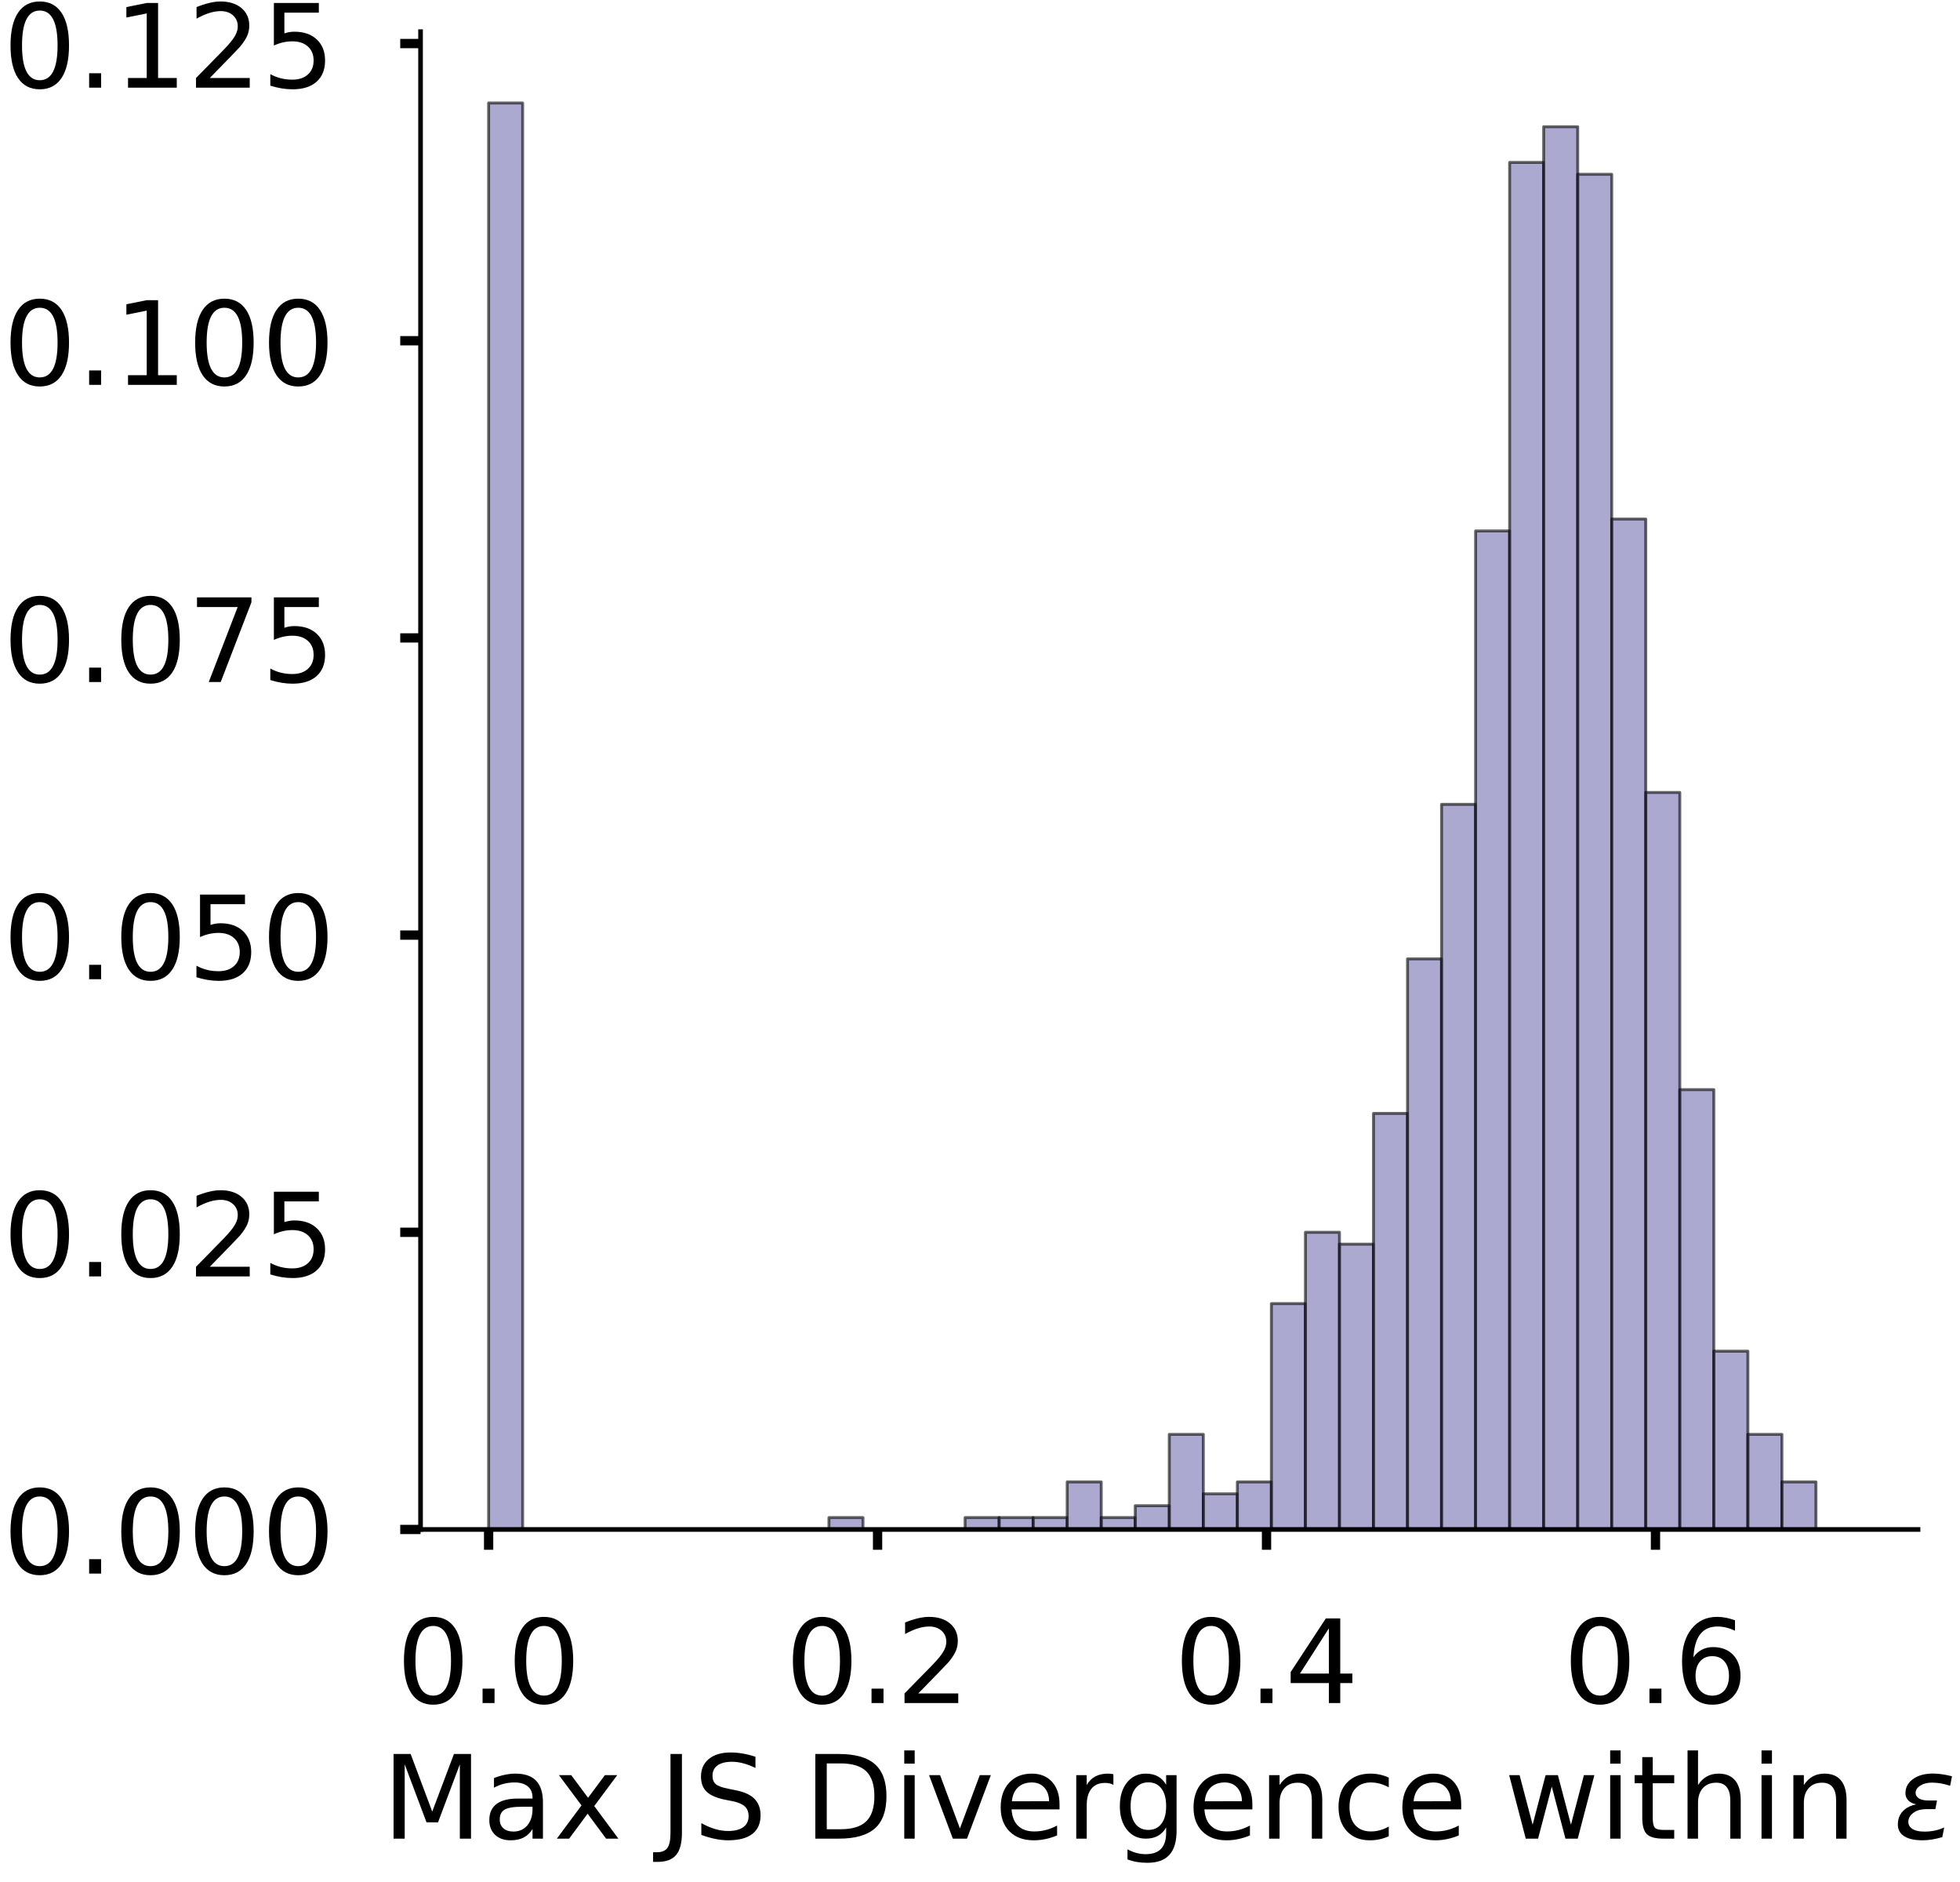 <?xml version="1.0" encoding="utf-8" standalone="no"?>
<!DOCTYPE svg PUBLIC "-//W3C//DTD SVG 1.1//EN"
  "http://www.w3.org/Graphics/SVG/1.1/DTD/svg11.dtd">
<!-- Created with matplotlib (https://matplotlib.org/) -->
<svg height="324.136pt" version="1.1" viewBox="0 0 337.662 324.136" width="337.662pt" xmlns="http://www.w3.org/2000/svg" xmlns:xlink="http://www.w3.org/1999/xlink">
 <defs>
  <style type="text/css">
*{stroke-linecap:butt;stroke-linejoin:round;}
  </style>
 </defs>
 <g id="figure_1">
  <g id="patch_1">
   <path d="M 0 324.136 
L 337.662 324.136 
L 337.662 0 
L 0 0 
z
" style="fill:#ffffff;"/>
  </g>
  <g id="axes_1">
   <g id="patch_2">
    <path d="M 72.45 263.436 
L 330.433 263.436 
L 330.433 5.453 
L 72.45 5.453 
z
" style="fill:#ffffff;"/>
   </g>
   <g id="patch_3">
    <path clip-path="url(#p977bf947d2)" d="M 84.177 263.436 
L 90.04 263.436 
L 90.04 17.737 
L 84.177 17.737 
z
" style="fill:#7570b3;opacity:0.6;stroke:#000000;stroke-linejoin:miter;stroke-width:0.5;"/>
   </g>
   <g id="patch_4">
    <path clip-path="url(#p977bf947d2)" d="M 90.04 263.436 
L 95.903 263.436 
L 95.903 263.436 
L 90.04 263.436 
z
" style="fill:#7570b3;opacity:0.6;stroke:#000000;stroke-linejoin:miter;stroke-width:0.5;"/>
   </g>
   <g id="patch_5">
    <path clip-path="url(#p977bf947d2)" d="M 95.903 263.436 
L 101.766 263.436 
L 101.766 263.436 
L 95.903 263.436 
z
" style="fill:#7570b3;opacity:0.6;stroke:#000000;stroke-linejoin:miter;stroke-width:0.5;"/>
   </g>
   <g id="patch_6">
    <path clip-path="url(#p977bf947d2)" d="M 101.766 263.436 
L 107.63 263.436 
L 107.63 263.436 
L 101.766 263.436 
z
" style="fill:#7570b3;opacity:0.6;stroke:#000000;stroke-linejoin:miter;stroke-width:0.5;"/>
   </g>
   <g id="patch_7">
    <path clip-path="url(#p977bf947d2)" d="M 107.63 263.436 
L 113.493 263.436 
L 113.493 263.436 
L 107.63 263.436 
z
" style="fill:#7570b3;opacity:0.6;stroke:#000000;stroke-linejoin:miter;stroke-width:0.5;"/>
   </g>
   <g id="patch_8">
    <path clip-path="url(#p977bf947d2)" d="M 113.493 263.436 
L 119.356 263.436 
L 119.356 263.436 
L 113.493 263.436 
z
" style="fill:#7570b3;opacity:0.6;stroke:#000000;stroke-linejoin:miter;stroke-width:0.5;"/>
   </g>
   <g id="patch_9">
    <path clip-path="url(#p977bf947d2)" d="M 119.356 263.436 
L 125.219 263.436 
L 125.219 263.436 
L 119.356 263.436 
z
" style="fill:#7570b3;opacity:0.6;stroke:#000000;stroke-linejoin:miter;stroke-width:0.5;"/>
   </g>
   <g id="patch_10">
    <path clip-path="url(#p977bf947d2)" d="M 125.219 263.436 
L 131.083 263.436 
L 131.083 263.436 
L 125.219 263.436 
z
" style="fill:#7570b3;opacity:0.6;stroke:#000000;stroke-linejoin:miter;stroke-width:0.5;"/>
   </g>
   <g id="patch_11">
    <path clip-path="url(#p977bf947d2)" d="M 131.083 263.436 
L 136.946 263.436 
L 136.946 263.436 
L 131.083 263.436 
z
" style="fill:#7570b3;opacity:0.6;stroke:#000000;stroke-linejoin:miter;stroke-width:0.5;"/>
   </g>
   <g id="patch_12">
    <path clip-path="url(#p977bf947d2)" d="M 136.946 263.436 
L 142.809 263.436 
L 142.809 263.436 
L 136.946 263.436 
z
" style="fill:#7570b3;opacity:0.6;stroke:#000000;stroke-linejoin:miter;stroke-width:0.5;"/>
   </g>
   <g id="patch_13">
    <path clip-path="url(#p977bf947d2)" d="M 142.809 263.436 
L 148.672 263.436 
L 148.672 261.388 
L 142.809 261.388 
z
" style="fill:#7570b3;opacity:0.6;stroke:#000000;stroke-linejoin:miter;stroke-width:0.5;"/>
   </g>
   <g id="patch_14">
    <path clip-path="url(#p977bf947d2)" d="M 148.672 263.436 
L 154.536 263.436 
L 154.536 263.436 
L 148.672 263.436 
z
" style="fill:#7570b3;opacity:0.6;stroke:#000000;stroke-linejoin:miter;stroke-width:0.5;"/>
   </g>
   <g id="patch_15">
    <path clip-path="url(#p977bf947d2)" d="M 154.536 263.436 
L 160.399 263.436 
L 160.399 263.436 
L 154.536 263.436 
z
" style="fill:#7570b3;opacity:0.6;stroke:#000000;stroke-linejoin:miter;stroke-width:0.5;"/>
   </g>
   <g id="patch_16">
    <path clip-path="url(#p977bf947d2)" d="M 160.399 263.436 
L 166.262 263.436 
L 166.262 263.436 
L 160.399 263.436 
z
" style="fill:#7570b3;opacity:0.6;stroke:#000000;stroke-linejoin:miter;stroke-width:0.5;"/>
   </g>
   <g id="patch_17">
    <path clip-path="url(#p977bf947d2)" d="M 166.262 263.436 
L 172.125 263.436 
L 172.125 261.388 
L 166.262 261.388 
z
" style="fill:#7570b3;opacity:0.6;stroke:#000000;stroke-linejoin:miter;stroke-width:0.5;"/>
   </g>
   <g id="patch_18">
    <path clip-path="url(#p977bf947d2)" d="M 172.125 263.436 
L 177.989 263.436 
L 177.989 261.388 
L 172.125 261.388 
z
" style="fill:#7570b3;opacity:0.6;stroke:#000000;stroke-linejoin:miter;stroke-width:0.5;"/>
   </g>
   <g id="patch_19">
    <path clip-path="url(#p977bf947d2)" d="M 177.989 263.436 
L 183.852 263.436 
L 183.852 261.388 
L 177.989 261.388 
z
" style="fill:#7570b3;opacity:0.6;stroke:#000000;stroke-linejoin:miter;stroke-width:0.5;"/>
   </g>
   <g id="patch_20">
    <path clip-path="url(#p977bf947d2)" d="M 183.852 263.436 
L 189.715 263.436 
L 189.715 255.246 
L 183.852 255.246 
z
" style="fill:#7570b3;opacity:0.6;stroke:#000000;stroke-linejoin:miter;stroke-width:0.5;"/>
   </g>
   <g id="patch_21">
    <path clip-path="url(#p977bf947d2)" d="M 189.715 263.436 
L 195.578 263.436 
L 195.578 261.388 
L 189.715 261.388 
z
" style="fill:#7570b3;opacity:0.6;stroke:#000000;stroke-linejoin:miter;stroke-width:0.5;"/>
   </g>
   <g id="patch_22">
    <path clip-path="url(#p977bf947d2)" d="M 195.578 263.436 
L 201.442 263.436 
L 201.442 259.341 
L 195.578 259.341 
z
" style="fill:#7570b3;opacity:0.6;stroke:#000000;stroke-linejoin:miter;stroke-width:0.5;"/>
   </g>
   <g id="patch_23">
    <path clip-path="url(#p977bf947d2)" d="M 201.442 263.436 
L 207.305 263.436 
L 207.305 247.056 
L 201.442 247.056 
z
" style="fill:#7570b3;opacity:0.6;stroke:#000000;stroke-linejoin:miter;stroke-width:0.5;"/>
   </g>
   <g id="patch_24">
    <path clip-path="url(#p977bf947d2)" d="M 207.305 263.436 
L 213.168 263.436 
L 213.168 257.293 
L 207.305 257.293 
z
" style="fill:#7570b3;opacity:0.6;stroke:#000000;stroke-linejoin:miter;stroke-width:0.5;"/>
   </g>
   <g id="patch_25">
    <path clip-path="url(#p977bf947d2)" d="M 213.168 263.436 
L 219.031 263.436 
L 219.031 255.246 
L 213.168 255.246 
z
" style="fill:#7570b3;opacity:0.6;stroke:#000000;stroke-linejoin:miter;stroke-width:0.5;"/>
   </g>
   <g id="patch_26">
    <path clip-path="url(#p977bf947d2)" d="M 219.031 263.436 
L 224.895 263.436 
L 224.895 224.534 
L 219.031 224.534 
z
" style="fill:#7570b3;opacity:0.6;stroke:#000000;stroke-linejoin:miter;stroke-width:0.5;"/>
   </g>
   <g id="patch_27">
    <path clip-path="url(#p977bf947d2)" d="M 224.895 263.436 
L 230.758 263.436 
L 230.758 212.249 
L 224.895 212.249 
z
" style="fill:#7570b3;opacity:0.6;stroke:#000000;stroke-linejoin:miter;stroke-width:0.5;"/>
   </g>
   <g id="patch_28">
    <path clip-path="url(#p977bf947d2)" d="M 230.758 263.436 
L 236.621 263.436 
L 236.621 214.296 
L 230.758 214.296 
z
" style="fill:#7570b3;opacity:0.6;stroke:#000000;stroke-linejoin:miter;stroke-width:0.5;"/>
   </g>
   <g id="patch_29">
    <path clip-path="url(#p977bf947d2)" d="M 236.621 263.436 
L 242.484 263.436 
L 242.484 191.774 
L 236.621 191.774 
z
" style="fill:#7570b3;opacity:0.6;stroke:#000000;stroke-linejoin:miter;stroke-width:0.5;"/>
   </g>
   <g id="patch_30">
    <path clip-path="url(#p977bf947d2)" d="M 242.484 263.436 
L 248.348 263.436 
L 248.348 165.156 
L 242.484 165.156 
z
" style="fill:#7570b3;opacity:0.6;stroke:#000000;stroke-linejoin:miter;stroke-width:0.5;"/>
   </g>
   <g id="patch_31">
    <path clip-path="url(#p977bf947d2)" d="M 248.348 263.436 
L 254.211 263.436 
L 254.211 138.539 
L 248.348 138.539 
z
" style="fill:#7570b3;opacity:0.6;stroke:#000000;stroke-linejoin:miter;stroke-width:0.5;"/>
   </g>
   <g id="patch_32">
    <path clip-path="url(#p977bf947d2)" d="M 254.211 263.436 
L 260.074 263.436 
L 260.074 91.447 
L 254.211 91.447 
z
" style="fill:#7570b3;opacity:0.6;stroke:#000000;stroke-linejoin:miter;stroke-width:0.5;"/>
   </g>
   <g id="patch_33">
    <path clip-path="url(#p977bf947d2)" d="M 260.074 263.436 
L 265.938 263.436 
L 265.938 27.975 
L 260.074 27.975 
z
" style="fill:#7570b3;opacity:0.6;stroke:#000000;stroke-linejoin:miter;stroke-width:0.5;"/>
   </g>
   <g id="patch_34">
    <path clip-path="url(#p977bf947d2)" d="M 265.938 263.436 
L 271.801 263.436 
L 271.801 21.832 
L 265.938 21.832 
z
" style="fill:#7570b3;opacity:0.6;stroke:#000000;stroke-linejoin:miter;stroke-width:0.5;"/>
   </g>
   <g id="patch_35">
    <path clip-path="url(#p977bf947d2)" d="M 271.801 263.436 
L 277.664 263.436 
L 277.664 30.022 
L 271.801 30.022 
z
" style="fill:#7570b3;opacity:0.6;stroke:#000000;stroke-linejoin:miter;stroke-width:0.5;"/>
   </g>
   <g id="patch_36">
    <path clip-path="url(#p977bf947d2)" d="M 277.664 263.436 
L 283.527 263.436 
L 283.527 89.399 
L 277.664 89.399 
z
" style="fill:#7570b3;opacity:0.6;stroke:#000000;stroke-linejoin:miter;stroke-width:0.5;"/>
   </g>
   <g id="patch_37">
    <path clip-path="url(#p977bf947d2)" d="M 283.527 263.436 
L 289.391 263.436 
L 289.391 136.492 
L 283.527 136.492 
z
" style="fill:#7570b3;opacity:0.6;stroke:#000000;stroke-linejoin:miter;stroke-width:0.5;"/>
   </g>
   <g id="patch_38">
    <path clip-path="url(#p977bf947d2)" d="M 289.391 263.436 
L 295.254 263.436 
L 295.254 187.679 
L 289.391 187.679 
z
" style="fill:#7570b3;opacity:0.6;stroke:#000000;stroke-linejoin:miter;stroke-width:0.5;"/>
   </g>
   <g id="patch_39">
    <path clip-path="url(#p977bf947d2)" d="M 295.254 263.436 
L 301.117 263.436 
L 301.117 232.724 
L 295.254 232.724 
z
" style="fill:#7570b3;opacity:0.6;stroke:#000000;stroke-linejoin:miter;stroke-width:0.5;"/>
   </g>
   <g id="patch_40">
    <path clip-path="url(#p977bf947d2)" d="M 301.117 263.436 
L 306.98 263.436 
L 306.98 247.056 
L 301.117 247.056 
z
" style="fill:#7570b3;opacity:0.6;stroke:#000000;stroke-linejoin:miter;stroke-width:0.5;"/>
   </g>
   <g id="patch_41">
    <path clip-path="url(#p977bf947d2)" d="M 306.98 263.436 
L 312.844 263.436 
L 312.844 255.246 
L 306.98 255.246 
z
" style="fill:#7570b3;opacity:0.6;stroke:#000000;stroke-linejoin:miter;stroke-width:0.5;"/>
   </g>
   <g id="patch_42">
    <path clip-path="url(#p977bf947d2)" d="M 312.844 263.436 
L 318.707 263.436 
L 318.707 263.436 
L 312.844 263.436 
z
" style="fill:#7570b3;opacity:0.6;stroke:#000000;stroke-linejoin:miter;stroke-width:0.5;"/>
   </g>
   <g id="matplotlib.axis_1">
    <g id="xtick_1">
     <g id="line2d_1">
      <defs>
       <path d="M 0 0 
L 0 3.5 
" id="me79fcd4d84" style="stroke:#000000;stroke-width:1.6;"/>
      </defs>
      <g>
       <use style="stroke:#000000;stroke-width:1.6;" x="84.177" xlink:href="#me79fcd4d84" y="263.436"/>
      </g>
     </g>
     <g id="text_1">
      <!-- 0.0 -->
      <defs>
       <path d="M 31.781 66.406 
Q 24.172 66.406 20.328 58.906 
Q 16.5 51.422 16.5 36.375 
Q 16.5 21.391 20.328 13.891 
Q 24.172 6.391 31.781 6.391 
Q 39.453 6.391 43.281 13.891 
Q 47.125 21.391 47.125 36.375 
Q 47.125 51.422 43.281 58.906 
Q 39.453 66.406 31.781 66.406 
z
M 31.781 74.219 
Q 44.047 74.219 50.516 64.516 
Q 56.984 54.828 56.984 36.375 
Q 56.984 17.969 50.516 8.266 
Q 44.047 -1.422 31.781 -1.422 
Q 19.531 -1.422 13.062 8.266 
Q 6.594 17.969 6.594 36.375 
Q 6.594 54.828 13.062 64.516 
Q 19.531 74.219 31.781 74.219 
z
" id="DejaVuSans-48"/>
       <path d="M 10.688 12.406 
L 21 12.406 
L 21 0 
L 10.688 0 
z
" id="DejaVuSans-46"/>
      </defs>
      <g transform="translate(68.273 293.333)scale(0.2 -0.2)">
       <use xlink:href="#DejaVuSans-48"/>
       <use x="63.623" xlink:href="#DejaVuSans-46"/>
       <use x="95.41" xlink:href="#DejaVuSans-48"/>
      </g>
     </g>
    </g>
    <g id="xtick_2">
     <g id="line2d_2">
      <g>
       <use style="stroke:#000000;stroke-width:1.6;" x="151.185" xlink:href="#me79fcd4d84" y="263.436"/>
      </g>
     </g>
     <g id="text_2">
      <!-- 0.2 -->
      <defs>
       <path d="M 19.188 8.297 
L 53.609 8.297 
L 53.609 0 
L 7.328 0 
L 7.328 8.297 
Q 12.938 14.109 22.625 23.891 
Q 32.328 33.688 34.812 36.531 
Q 39.547 41.844 41.422 45.531 
Q 43.312 49.219 43.312 52.781 
Q 43.312 58.594 39.234 62.25 
Q 35.156 65.922 28.609 65.922 
Q 23.969 65.922 18.812 64.312 
Q 13.672 62.703 7.812 59.422 
L 7.812 69.391 
Q 13.766 71.781 18.938 73 
Q 24.125 74.219 28.422 74.219 
Q 39.75 74.219 46.484 68.547 
Q 53.219 62.891 53.219 53.422 
Q 53.219 48.922 51.531 44.891 
Q 49.859 40.875 45.406 35.406 
Q 44.188 33.984 37.641 27.219 
Q 31.109 20.453 19.188 8.297 
z
" id="DejaVuSans-50"/>
      </defs>
      <g transform="translate(135.282 293.333)scale(0.2 -0.2)">
       <use xlink:href="#DejaVuSans-48"/>
       <use x="63.623" xlink:href="#DejaVuSans-46"/>
       <use x="95.41" xlink:href="#DejaVuSans-50"/>
      </g>
     </g>
    </g>
    <g id="xtick_3">
     <g id="line2d_3">
      <g>
       <use style="stroke:#000000;stroke-width:1.6;" x="218.194" xlink:href="#me79fcd4d84" y="263.436"/>
      </g>
     </g>
     <g id="text_3">
      <!-- 0.4 -->
      <defs>
       <path d="M 37.797 64.312 
L 12.891 25.391 
L 37.797 25.391 
z
M 35.203 72.906 
L 47.609 72.906 
L 47.609 25.391 
L 58.016 25.391 
L 58.016 17.188 
L 47.609 17.188 
L 47.609 0 
L 37.797 0 
L 37.797 17.188 
L 4.891 17.188 
L 4.891 26.703 
z
" id="DejaVuSans-52"/>
      </defs>
      <g transform="translate(202.291 293.333)scale(0.2 -0.2)">
       <use xlink:href="#DejaVuSans-48"/>
       <use x="63.623" xlink:href="#DejaVuSans-46"/>
       <use x="95.41" xlink:href="#DejaVuSans-52"/>
      </g>
     </g>
    </g>
    <g id="xtick_4">
     <g id="line2d_4">
      <g>
       <use style="stroke:#000000;stroke-width:1.6;" x="285.202" xlink:href="#me79fcd4d84" y="263.436"/>
      </g>
     </g>
     <g id="text_4">
      <!-- 0.6 -->
      <defs>
       <path d="M 33.016 40.375 
Q 26.375 40.375 22.484 35.828 
Q 18.609 31.297 18.609 23.391 
Q 18.609 15.531 22.484 10.953 
Q 26.375 6.391 33.016 6.391 
Q 39.656 6.391 43.531 10.953 
Q 47.406 15.531 47.406 23.391 
Q 47.406 31.297 43.531 35.828 
Q 39.656 40.375 33.016 40.375 
z
M 52.594 71.297 
L 52.594 62.312 
Q 48.875 64.062 45.094 64.984 
Q 41.312 65.922 37.594 65.922 
Q 27.828 65.922 22.672 59.328 
Q 17.531 52.734 16.797 39.406 
Q 19.672 43.656 24.016 45.922 
Q 28.375 48.188 33.594 48.188 
Q 44.578 48.188 50.953 41.516 
Q 57.328 34.859 57.328 23.391 
Q 57.328 12.156 50.688 5.359 
Q 44.047 -1.422 33.016 -1.422 
Q 20.359 -1.422 13.672 8.266 
Q 6.984 17.969 6.984 36.375 
Q 6.984 53.656 15.188 63.938 
Q 23.391 74.219 37.203 74.219 
Q 40.922 74.219 44.703 73.484 
Q 48.484 72.75 52.594 71.297 
z
" id="DejaVuSans-54"/>
      </defs>
      <g transform="translate(269.299 293.333)scale(0.2 -0.2)">
       <use xlink:href="#DejaVuSans-48"/>
       <use x="63.623" xlink:href="#DejaVuSans-46"/>
       <use x="95.41" xlink:href="#DejaVuSans-54"/>
      </g>
     </g>
    </g>
    <g id="text_5">
     <!-- Max JS Divergence within $\epsilon$ -->
     <defs>
      <path d="M 9.812 72.906 
L 24.516 72.906 
L 43.109 23.297 
L 61.812 72.906 
L 76.516 72.906 
L 76.516 0 
L 66.891 0 
L 66.891 64.016 
L 48.094 14.016 
L 38.188 14.016 
L 19.391 64.016 
L 19.391 0 
L 9.812 0 
z
" id="DejaVuSans-77"/>
      <path d="M 34.281 27.484 
Q 23.391 27.484 19.188 25 
Q 14.984 22.516 14.984 16.5 
Q 14.984 11.719 18.141 8.906 
Q 21.297 6.109 26.703 6.109 
Q 34.188 6.109 38.703 11.406 
Q 43.219 16.703 43.219 25.484 
L 43.219 27.484 
z
M 52.203 31.203 
L 52.203 0 
L 43.219 0 
L 43.219 8.297 
Q 40.141 3.328 35.547 0.953 
Q 30.953 -1.422 24.312 -1.422 
Q 15.922 -1.422 10.953 3.297 
Q 6 8.016 6 15.922 
Q 6 25.141 12.172 29.828 
Q 18.359 34.516 30.609 34.516 
L 43.219 34.516 
L 43.219 35.406 
Q 43.219 41.609 39.141 45 
Q 35.062 48.391 27.688 48.391 
Q 23 48.391 18.547 47.266 
Q 14.109 46.141 10.016 43.891 
L 10.016 52.203 
Q 14.938 54.109 19.578 55.047 
Q 24.219 56 28.609 56 
Q 40.484 56 46.344 49.844 
Q 52.203 43.703 52.203 31.203 
z
" id="DejaVuSans-97"/>
      <path d="M 54.891 54.688 
L 35.109 28.078 
L 55.906 0 
L 45.312 0 
L 29.391 21.484 
L 13.484 0 
L 2.875 0 
L 24.125 28.609 
L 4.688 54.688 
L 15.281 54.688 
L 29.781 35.203 
L 44.281 54.688 
z
" id="DejaVuSans-120"/>
      <path id="DejaVuSans-32"/>
      <path d="M 9.812 72.906 
L 19.672 72.906 
L 19.672 5.078 
Q 19.672 -8.109 14.672 -14.062 
Q 9.672 -20.016 -1.422 -20.016 
L -5.172 -20.016 
L -5.172 -11.719 
L -2.094 -11.719 
Q 4.438 -11.719 7.125 -8.047 
Q 9.812 -4.391 9.812 5.078 
z
" id="DejaVuSans-74"/>
      <path d="M 53.516 70.516 
L 53.516 60.891 
Q 47.906 63.578 42.922 64.891 
Q 37.938 66.219 33.297 66.219 
Q 25.25 66.219 20.875 63.094 
Q 16.5 59.969 16.5 54.203 
Q 16.5 49.359 19.406 46.891 
Q 22.312 44.438 30.422 42.922 
L 36.375 41.703 
Q 47.406 39.594 52.656 34.297 
Q 57.906 29 57.906 20.125 
Q 57.906 9.516 50.797 4.047 
Q 43.703 -1.422 29.984 -1.422 
Q 24.812 -1.422 18.969 -0.25 
Q 13.141 0.922 6.891 3.219 
L 6.891 13.375 
Q 12.891 10.016 18.656 8.297 
Q 24.422 6.594 29.984 6.594 
Q 38.422 6.594 43.016 9.906 
Q 47.609 13.234 47.609 19.391 
Q 47.609 24.75 44.312 27.781 
Q 41.016 30.812 33.5 32.328 
L 27.484 33.5 
Q 16.453 35.688 11.516 40.375 
Q 6.594 45.062 6.594 53.422 
Q 6.594 63.094 13.406 68.656 
Q 20.219 74.219 32.172 74.219 
Q 37.312 74.219 42.625 73.281 
Q 47.953 72.359 53.516 70.516 
z
" id="DejaVuSans-83"/>
      <path d="M 19.672 64.797 
L 19.672 8.109 
L 31.594 8.109 
Q 46.688 8.109 53.688 14.938 
Q 60.688 21.781 60.688 36.531 
Q 60.688 51.172 53.688 57.984 
Q 46.688 64.797 31.594 64.797 
z
M 9.812 72.906 
L 30.078 72.906 
Q 51.266 72.906 61.172 64.094 
Q 71.094 55.281 71.094 36.531 
Q 71.094 17.672 61.125 8.828 
Q 51.172 0 30.078 0 
L 9.812 0 
z
" id="DejaVuSans-68"/>
      <path d="M 9.422 54.688 
L 18.406 54.688 
L 18.406 0 
L 9.422 0 
z
M 9.422 75.984 
L 18.406 75.984 
L 18.406 64.594 
L 9.422 64.594 
z
" id="DejaVuSans-105"/>
      <path d="M 2.984 54.688 
L 12.5 54.688 
L 29.594 8.797 
L 46.688 54.688 
L 56.203 54.688 
L 35.688 0 
L 23.484 0 
z
" id="DejaVuSans-118"/>
      <path d="M 56.203 29.594 
L 56.203 25.203 
L 14.891 25.203 
Q 15.484 15.922 20.484 11.062 
Q 25.484 6.203 34.422 6.203 
Q 39.594 6.203 44.453 7.469 
Q 49.312 8.734 54.109 11.281 
L 54.109 2.781 
Q 49.266 0.734 44.188 -0.344 
Q 39.109 -1.422 33.891 -1.422 
Q 20.797 -1.422 13.156 6.188 
Q 5.516 13.812 5.516 26.812 
Q 5.516 40.234 12.766 48.109 
Q 20.016 56 32.328 56 
Q 43.359 56 49.781 48.891 
Q 56.203 41.797 56.203 29.594 
z
M 47.219 32.234 
Q 47.125 39.594 43.094 43.984 
Q 39.062 48.391 32.422 48.391 
Q 24.906 48.391 20.391 44.141 
Q 15.875 39.891 15.188 32.172 
z
" id="DejaVuSans-101"/>
      <path d="M 41.109 46.297 
Q 39.594 47.172 37.812 47.578 
Q 36.031 48 33.891 48 
Q 26.266 48 22.188 43.047 
Q 18.109 38.094 18.109 28.812 
L 18.109 0 
L 9.078 0 
L 9.078 54.688 
L 18.109 54.688 
L 18.109 46.188 
Q 20.953 51.172 25.484 53.578 
Q 30.031 56 36.531 56 
Q 37.453 56 38.578 55.875 
Q 39.703 55.766 41.062 55.516 
z
" id="DejaVuSans-114"/>
      <path d="M 45.406 27.984 
Q 45.406 37.75 41.375 43.109 
Q 37.359 48.484 30.078 48.484 
Q 22.859 48.484 18.828 43.109 
Q 14.797 37.75 14.797 27.984 
Q 14.797 18.266 18.828 12.891 
Q 22.859 7.516 30.078 7.516 
Q 37.359 7.516 41.375 12.891 
Q 45.406 18.266 45.406 27.984 
z
M 54.391 6.781 
Q 54.391 -7.172 48.188 -13.984 
Q 42 -20.797 29.203 -20.797 
Q 24.469 -20.797 20.266 -20.094 
Q 16.062 -19.391 12.109 -17.922 
L 12.109 -9.188 
Q 16.062 -11.328 19.922 -12.344 
Q 23.781 -13.375 27.781 -13.375 
Q 36.625 -13.375 41.016 -8.766 
Q 45.406 -4.156 45.406 5.172 
L 45.406 9.625 
Q 42.625 4.781 38.281 2.391 
Q 33.938 0 27.875 0 
Q 17.828 0 11.672 7.656 
Q 5.516 15.328 5.516 27.984 
Q 5.516 40.672 11.672 48.328 
Q 17.828 56 27.875 56 
Q 33.938 56 38.281 53.609 
Q 42.625 51.219 45.406 46.391 
L 45.406 54.688 
L 54.391 54.688 
z
" id="DejaVuSans-103"/>
      <path d="M 54.891 33.016 
L 54.891 0 
L 45.906 0 
L 45.906 32.719 
Q 45.906 40.484 42.875 44.328 
Q 39.844 48.188 33.797 48.188 
Q 26.516 48.188 22.312 43.547 
Q 18.109 38.922 18.109 30.906 
L 18.109 0 
L 9.078 0 
L 9.078 54.688 
L 18.109 54.688 
L 18.109 46.188 
Q 21.344 51.125 25.703 53.562 
Q 30.078 56 35.797 56 
Q 45.219 56 50.047 50.172 
Q 54.891 44.344 54.891 33.016 
z
" id="DejaVuSans-110"/>
      <path d="M 48.781 52.594 
L 48.781 44.188 
Q 44.969 46.297 41.141 47.344 
Q 37.312 48.391 33.406 48.391 
Q 24.656 48.391 19.812 42.844 
Q 14.984 37.312 14.984 27.297 
Q 14.984 17.281 19.812 11.734 
Q 24.656 6.203 33.406 6.203 
Q 37.312 6.203 41.141 7.25 
Q 44.969 8.297 48.781 10.406 
L 48.781 2.094 
Q 45.016 0.344 40.984 -0.531 
Q 36.969 -1.422 32.422 -1.422 
Q 20.062 -1.422 12.781 6.344 
Q 5.516 14.109 5.516 27.297 
Q 5.516 40.672 12.859 48.328 
Q 20.219 56 33.016 56 
Q 37.156 56 41.109 55.141 
Q 45.062 54.297 48.781 52.594 
z
" id="DejaVuSans-99"/>
      <path d="M 4.203 54.688 
L 13.188 54.688 
L 24.422 12.016 
L 35.594 54.688 
L 46.188 54.688 
L 57.422 12.016 
L 68.609 54.688 
L 77.594 54.688 
L 63.281 0 
L 52.688 0 
L 40.922 44.828 
L 29.109 0 
L 18.5 0 
z
" id="DejaVuSans-119"/>
      <path d="M 18.312 70.219 
L 18.312 54.688 
L 36.812 54.688 
L 36.812 47.703 
L 18.312 47.703 
L 18.312 18.016 
Q 18.312 11.328 20.141 9.422 
Q 21.969 7.516 27.594 7.516 
L 36.812 7.516 
L 36.812 0 
L 27.594 0 
Q 17.188 0 13.234 3.875 
Q 9.281 7.766 9.281 18.016 
L 9.281 47.703 
L 2.688 47.703 
L 2.688 54.688 
L 9.281 54.688 
L 9.281 70.219 
z
" id="DejaVuSans-116"/>
      <path d="M 54.891 33.016 
L 54.891 0 
L 45.906 0 
L 45.906 32.719 
Q 45.906 40.484 42.875 44.328 
Q 39.844 48.188 33.797 48.188 
Q 26.516 48.188 22.312 43.547 
Q 18.109 38.922 18.109 30.906 
L 18.109 0 
L 9.078 0 
L 9.078 75.984 
L 18.109 75.984 
L 18.109 46.188 
Q 21.344 51.125 25.703 53.562 
Q 30.078 56 35.797 56 
Q 45.219 56 50.047 50.172 
Q 54.891 44.344 54.891 33.016 
z
" id="DejaVuSans-104"/>
      <path d="M 19.734 29.5 
Q 14.453 30.672 12.156 33.844 
Q 10.453 36.078 10.453 39.109 
Q 10.453 47.406 18.359 52.25 
Q 24.609 56.062 34.188 56.062 
Q 37.891 56.062 41.938 55.469 
Q 46 54.891 50.531 53.719 
L 48.969 45.562 
Q 44.484 46.969 40.719 47.609 
Q 36.859 48.25 33.406 48.25 
Q 27.594 48.25 23.781 46 
Q 19.188 43.312 19.188 39.406 
Q 19.188 36.812 21.578 35.016 
Q 24.422 32.859 30.078 32.859 
L 37.641 32.859 
L 36.234 25.438 
L 29 25.438 
Q 22.266 25.438 18.312 22.953 
Q 12.938 19.578 12.938 14.312 
Q 12.938 10.984 15.828 8.797 
Q 19.438 6.062 26.812 6.062 
Q 31.344 6.062 35.688 6.938 
Q 40.047 7.859 43.844 9.672 
L 42.188 1.312 
Q 37.547 -0.047 33.297 -0.734 
Q 29.047 -1.422 25.141 -1.422 
Q 13.531 -1.422 8.062 3.031 
Q 3.906 6.453 3.906 12.203 
Q 3.906 19.969 9.375 24.75 
Q 13.422 28.328 19.734 29.5 
z
" id="DejaVuSans-Oblique-949"/>
     </defs>
     <g transform="translate(65.842 316.692)scale(0.2 -0.2)">
      <use transform="translate(0 0.016)" xlink:href="#DejaVuSans-77"/>
      <use transform="translate(86.279 0.016)" xlink:href="#DejaVuSans-97"/>
      <use transform="translate(147.559 0.016)" xlink:href="#DejaVuSans-120"/>
      <use transform="translate(206.738 0.016)" xlink:href="#DejaVuSans-32"/>
      <use transform="translate(238.525 0.016)" xlink:href="#DejaVuSans-74"/>
      <use transform="translate(268.018 0.016)" xlink:href="#DejaVuSans-83"/>
      <use transform="translate(331.494 0.016)" xlink:href="#DejaVuSans-32"/>
      <use transform="translate(363.281 0.016)" xlink:href="#DejaVuSans-68"/>
      <use transform="translate(440.283 0.016)" xlink:href="#DejaVuSans-105"/>
      <use transform="translate(468.066 0.016)" xlink:href="#DejaVuSans-118"/>
      <use transform="translate(527.246 0.016)" xlink:href="#DejaVuSans-101"/>
      <use transform="translate(588.77 0.016)" xlink:href="#DejaVuSans-114"/>
      <use transform="translate(629.883 0.016)" xlink:href="#DejaVuSans-103"/>
      <use transform="translate(693.359 0.016)" xlink:href="#DejaVuSans-101"/>
      <use transform="translate(754.883 0.016)" xlink:href="#DejaVuSans-110"/>
      <use transform="translate(818.262 0.016)" xlink:href="#DejaVuSans-99"/>
      <use transform="translate(873.242 0.016)" xlink:href="#DejaVuSans-101"/>
      <use transform="translate(934.766 0.016)" xlink:href="#DejaVuSans-32"/>
      <use transform="translate(966.553 0.016)" xlink:href="#DejaVuSans-119"/>
      <use transform="translate(1048.34 0.016)" xlink:href="#DejaVuSans-105"/>
      <use transform="translate(1076.123 0.016)" xlink:href="#DejaVuSans-116"/>
      <use transform="translate(1115.332 0.016)" xlink:href="#DejaVuSans-104"/>
      <use transform="translate(1178.711 0.016)" xlink:href="#DejaVuSans-105"/>
      <use transform="translate(1206.494 0.016)" xlink:href="#DejaVuSans-110"/>
      <use transform="translate(1269.873 0.016)" xlink:href="#DejaVuSans-32"/>
      <use transform="translate(1301.66 0.016)" xlink:href="#DejaVuSans-Oblique-949"/>
     </g>
    </g>
   </g>
   <g id="matplotlib.axis_2">
    <g id="ytick_1">
     <g id="line2d_5">
      <defs>
       <path d="M 0 0 
L -3.5 0 
" id="m6745cfb2bb" style="stroke:#000000;stroke-width:1.6;"/>
      </defs>
      <g>
       <use style="stroke:#000000;stroke-width:1.6;" x="72.45" xlink:href="#m6745cfb2bb" y="263.436"/>
      </g>
     </g>
     <g id="text_6">
      <!-- 0.000 -->
      <g transform="translate(0.494 271.034)scale(0.2 -0.2)">
       <use xlink:href="#DejaVuSans-48"/>
       <use x="63.623" xlink:href="#DejaVuSans-46"/>
       <use x="95.41" xlink:href="#DejaVuSans-48"/>
       <use x="159.033" xlink:href="#DejaVuSans-48"/>
       <use x="222.656" xlink:href="#DejaVuSans-48"/>
      </g>
     </g>
    </g>
    <g id="ytick_2">
     <g id="line2d_6">
      <g>
       <use style="stroke:#000000;stroke-width:1.6;" x="72.45" xlink:href="#m6745cfb2bb" y="212.249"/>
      </g>
     </g>
     <g id="text_7">
      <!-- 0.025 -->
      <defs>
       <path d="M 10.797 72.906 
L 49.516 72.906 
L 49.516 64.594 
L 19.828 64.594 
L 19.828 46.734 
Q 21.969 47.469 24.109 47.828 
Q 26.266 48.188 28.422 48.188 
Q 40.625 48.188 47.75 41.5 
Q 54.891 34.812 54.891 23.391 
Q 54.891 11.625 47.562 5.094 
Q 40.234 -1.422 26.906 -1.422 
Q 22.312 -1.422 17.547 -0.641 
Q 12.797 0.141 7.719 1.703 
L 7.719 11.625 
Q 12.109 9.234 16.797 8.062 
Q 21.484 6.891 26.703 6.891 
Q 35.156 6.891 40.078 11.328 
Q 45.016 15.766 45.016 23.391 
Q 45.016 31 40.078 35.438 
Q 35.156 39.891 26.703 39.891 
Q 22.75 39.891 18.812 39.016 
Q 14.891 38.141 10.797 36.281 
z
" id="DejaVuSans-53"/>
      </defs>
      <g transform="translate(0.494 219.847)scale(0.2 -0.2)">
       <use xlink:href="#DejaVuSans-48"/>
       <use x="63.623" xlink:href="#DejaVuSans-46"/>
       <use x="95.41" xlink:href="#DejaVuSans-48"/>
       <use x="159.033" xlink:href="#DejaVuSans-50"/>
       <use x="222.656" xlink:href="#DejaVuSans-53"/>
      </g>
     </g>
    </g>
    <g id="ytick_3">
     <g id="line2d_7">
      <g>
       <use style="stroke:#000000;stroke-width:1.6;" x="72.45" xlink:href="#m6745cfb2bb" y="161.062"/>
      </g>
     </g>
     <g id="text_8">
      <!-- 0.050 -->
      <g transform="translate(0.494 168.66)scale(0.2 -0.2)">
       <use xlink:href="#DejaVuSans-48"/>
       <use x="63.623" xlink:href="#DejaVuSans-46"/>
       <use x="95.41" xlink:href="#DejaVuSans-48"/>
       <use x="159.033" xlink:href="#DejaVuSans-53"/>
       <use x="222.656" xlink:href="#DejaVuSans-48"/>
      </g>
     </g>
    </g>
    <g id="ytick_4">
     <g id="line2d_8">
      <g>
       <use style="stroke:#000000;stroke-width:1.6;" x="72.45" xlink:href="#m6745cfb2bb" y="109.874"/>
      </g>
     </g>
     <g id="text_9">
      <!-- 0.075 -->
      <defs>
       <path d="M 8.203 72.906 
L 55.078 72.906 
L 55.078 68.703 
L 28.609 0 
L 18.312 0 
L 43.219 64.594 
L 8.203 64.594 
z
" id="DejaVuSans-55"/>
      </defs>
      <g transform="translate(0.494 117.473)scale(0.2 -0.2)">
       <use xlink:href="#DejaVuSans-48"/>
       <use x="63.623" xlink:href="#DejaVuSans-46"/>
       <use x="95.41" xlink:href="#DejaVuSans-48"/>
       <use x="159.033" xlink:href="#DejaVuSans-55"/>
       <use x="222.656" xlink:href="#DejaVuSans-53"/>
      </g>
     </g>
    </g>
    <g id="ytick_5">
     <g id="line2d_9">
      <g>
       <use style="stroke:#000000;stroke-width:1.6;" x="72.45" xlink:href="#m6745cfb2bb" y="58.687"/>
      </g>
     </g>
     <g id="text_10">
      <!-- 0.100 -->
      <defs>
       <path d="M 12.406 8.297 
L 28.516 8.297 
L 28.516 63.922 
L 10.984 60.406 
L 10.984 69.391 
L 28.422 72.906 
L 38.281 72.906 
L 38.281 8.297 
L 54.391 8.297 
L 54.391 0 
L 12.406 0 
z
" id="DejaVuSans-49"/>
      </defs>
      <g transform="translate(0.494 66.286)scale(0.2 -0.2)">
       <use xlink:href="#DejaVuSans-48"/>
       <use x="63.623" xlink:href="#DejaVuSans-46"/>
       <use x="95.41" xlink:href="#DejaVuSans-49"/>
       <use x="159.033" xlink:href="#DejaVuSans-48"/>
       <use x="222.656" xlink:href="#DejaVuSans-48"/>
      </g>
     </g>
    </g>
    <g id="ytick_6">
     <g id="line2d_10">
      <g>
       <use style="stroke:#000000;stroke-width:1.6;" x="72.45" xlink:href="#m6745cfb2bb" y="7.5"/>
      </g>
     </g>
     <g id="text_11">
      <!-- 0.125 -->
      <g transform="translate(0.494 15.098)scale(0.2 -0.2)">
       <use xlink:href="#DejaVuSans-48"/>
       <use x="63.623" xlink:href="#DejaVuSans-46"/>
       <use x="95.41" xlink:href="#DejaVuSans-49"/>
       <use x="159.033" xlink:href="#DejaVuSans-50"/>
       <use x="222.656" xlink:href="#DejaVuSans-53"/>
      </g>
     </g>
    </g>
   </g>
   <g id="patch_43">
    <path d="M 72.45 263.436 
L 72.45 5.453 
" style="fill:none;stroke:#000000;stroke-linecap:square;stroke-linejoin:miter;stroke-width:0.8;"/>
   </g>
   <g id="patch_44">
    <path d="M 72.45 263.436 
L 330.433 263.436 
" style="fill:none;stroke:#000000;stroke-linecap:square;stroke-linejoin:miter;stroke-width:0.8;"/>
   </g>
  </g>
  <g id="axes_2">
   <g id="patch_45">
    <path d="M 438.233 263.436 
L 696.217 263.436 
L 696.217 5.453 
L 438.233 5.453 
z
" style="fill:#ffffff;"/>
   </g>
   <g id="PolyCollection_1">
    <defs>
     <path d="M 455.114 -280.994 
L 455.114 -291.876 
L 457.448 -291.834 
L 459.783 -291.678 
L 462.117 -291.418 
L 464.451 -291.07 
L 466.786 -290.654 
L 469.12 -290.194 
L 471.454 -289.713 
L 473.789 -289.233 
L 476.123 -288.773 
L 478.457 -288.347 
L 480.792 -287.966 
L 483.126 -287.636 
L 485.46 -287.358 
L 487.795 -287.132 
L 490.129 -286.951 
L 492.463 -286.813 
L 494.798 -286.709 
L 497.132 -286.633 
L 499.466 -286.581 
L 501.801 -286.546 
L 504.135 -286.523 
L 506.47 -286.51 
L 508.804 -286.504 
L 511.138 -286.502 
L 513.473 -286.503 
L 515.807 -286.507 
L 518.141 -286.512 
L 520.476 -286.519 
L 522.81 -286.527 
L 525.144 -286.537 
L 527.479 -286.549 
L 529.813 -286.563 
L 532.147 -286.58 
L 534.482 -286.599 
L 536.816 -286.622 
L 539.15 -286.647 
L 541.485 -286.676 
L 543.819 -286.708 
L 546.153 -286.744 
L 548.488 -286.784 
L 550.822 -286.828 
L 553.156 -286.878 
L 555.491 -286.933 
L 557.825 -286.996 
L 560.159 -287.068 
L 562.494 -287.151 
L 564.828 -287.248 
L 567.162 -287.361 
L 569.497 -287.494 
L 571.831 -287.651 
L 574.165 -287.836 
L 576.5 -288.054 
L 578.834 -288.309 
L 581.168 -288.605 
L 583.503 -288.948 
L 585.837 -289.341 
L 588.171 -289.789 
L 590.506 -290.294 
L 592.84 -290.861 
L 595.174 -291.492 
L 597.509 -292.19 
L 599.843 -292.957 
L 602.177 -293.797 
L 604.512 -294.71 
L 606.846 -295.698 
L 609.18 -296.76 
L 611.515 -297.895 
L 613.849 -299.098 
L 616.183 -300.362 
L 618.518 -301.674 
L 620.852 -303.019 
L 623.186 -304.377 
L 625.521 -305.722 
L 627.855 -307.026 
L 630.189 -308.255 
L 632.524 -309.376 
L 634.858 -310.355 
L 637.192 -311.157 
L 639.527 -311.753 
L 641.861 -312.118 
L 644.195 -312.234 
L 646.53 -312.09 
L 648.864 -311.686 
L 651.198 -311.028 
L 653.533 -310.133 
L 655.867 -309.025 
L 658.201 -307.734 
L 660.536 -306.297 
L 662.87 -304.751 
L 665.205 -303.137 
L 667.539 -301.494 
L 669.873 -299.86 
L 672.208 -298.267 
L 674.542 -296.745 
L 676.876 -295.316 
L 679.211 -293.997 
L 681.545 -292.8 
L 683.879 -291.73 
L 686.214 -290.789 
L 686.214 -282.082 
L 686.214 -282.082 
L 683.879 -281.141 
L 681.545 -280.071 
L 679.211 -278.874 
L 676.876 -277.555 
L 674.542 -276.126 
L 672.208 -274.603 
L 669.873 -273.011 
L 667.539 -271.377 
L 665.205 -269.734 
L 662.87 -268.12 
L 660.536 -266.574 
L 658.201 -265.136 
L 655.867 -263.846 
L 653.533 -262.737 
L 651.198 -261.843 
L 648.864 -261.185 
L 646.53 -260.781 
L 644.195 -260.637 
L 641.861 -260.753 
L 639.527 -261.118 
L 637.192 -261.714 
L 634.858 -262.516 
L 632.524 -263.495 
L 630.189 -264.616 
L 627.855 -265.845 
L 625.521 -267.149 
L 623.186 -268.494 
L 620.852 -269.851 
L 618.518 -271.197 
L 616.183 -272.509 
L 613.849 -273.773 
L 611.515 -274.976 
L 609.18 -276.111 
L 606.846 -277.173 
L 604.512 -278.161 
L 602.177 -279.074 
L 599.843 -279.914 
L 597.509 -280.681 
L 595.174 -281.379 
L 592.84 -282.01 
L 590.506 -282.577 
L 588.171 -283.082 
L 585.837 -283.53 
L 583.503 -283.923 
L 581.168 -284.266 
L 578.834 -284.562 
L 576.5 -284.817 
L 574.165 -285.035 
L 571.831 -285.22 
L 569.497 -285.377 
L 567.162 -285.51 
L 564.828 -285.623 
L 562.494 -285.72 
L 560.159 -285.803 
L 557.825 -285.875 
L 555.491 -285.938 
L 553.156 -285.993 
L 550.822 -286.043 
L 548.488 -286.087 
L 546.153 -286.127 
L 543.819 -286.163 
L 541.485 -286.195 
L 539.15 -286.224 
L 536.816 -286.249 
L 534.482 -286.271 
L 532.147 -286.291 
L 529.813 -286.307 
L 527.479 -286.322 
L 525.144 -286.333 
L 522.81 -286.343 
L 520.476 -286.352 
L 518.141 -286.359 
L 515.807 -286.364 
L 513.473 -286.367 
L 511.138 -286.369 
L 508.804 -286.367 
L 506.47 -286.361 
L 504.135 -286.348 
L 501.801 -286.325 
L 499.466 -286.29 
L 497.132 -286.237 
L 494.798 -286.162 
L 492.463 -286.058 
L 490.129 -285.919 
L 487.795 -285.739 
L 485.46 -285.512 
L 483.126 -285.235 
L 480.792 -284.905 
L 478.457 -284.524 
L 476.123 -284.098 
L 473.789 -283.638 
L 471.454 -283.158 
L 469.12 -282.677 
L 466.786 -282.217 
L 464.451 -281.801 
L 462.117 -281.453 
L 459.783 -281.193 
L 457.448 -281.037 
L 455.114 -280.994 
z
" id="m6704731cae" style="stroke:#575757;"/>
    </defs>
    <g clip-path="url(#paa291184e0)">
     <use style="fill:#7c78ab;stroke:#575757;" x="0" xlink:href="#m6704731cae" y="324.136"/>
    </g>
   </g>
   <g id="PolyCollection_2">
    <defs>
     <path d="M 454.717 -216.548 
L 454.717 -227.331 
L 456.917 -227.345 
L 459.118 -227.341 
L 461.319 -227.322 
L 463.519 -227.287 
L 465.72 -227.239 
L 467.921 -227.178 
L 470.121 -227.106 
L 472.322 -227.027 
L 474.522 -226.94 
L 476.723 -226.85 
L 478.924 -226.759 
L 481.124 -226.669 
L 483.325 -226.583 
L 485.526 -226.504 
L 487.726 -226.435 
L 489.927 -226.378 
L 492.128 -226.337 
L 494.328 -226.315 
L 496.529 -226.313 
L 498.729 -226.335 
L 500.93 -226.382 
L 503.131 -226.458 
L 505.331 -226.564 
L 507.532 -226.701 
L 509.733 -226.872 
L 511.933 -227.077 
L 514.134 -227.318 
L 516.335 -227.596 
L 518.535 -227.91 
L 520.736 -228.26 
L 522.936 -228.648 
L 525.137 -229.071 
L 527.338 -229.529 
L 529.538 -230.021 
L 531.739 -230.546 
L 533.94 -231.102 
L 536.14 -231.686 
L 538.341 -232.297 
L 540.542 -232.931 
L 542.742 -233.587 
L 544.943 -234.26 
L 547.143 -234.949 
L 549.344 -235.649 
L 551.545 -236.358 
L 553.745 -237.071 
L 555.946 -237.785 
L 558.147 -238.497 
L 560.347 -239.203 
L 562.548 -239.9 
L 564.748 -240.583 
L 566.949 -241.25 
L 569.15 -241.897 
L 571.35 -242.521 
L 573.551 -243.12 
L 575.752 -243.69 
L 577.952 -244.229 
L 580.153 -244.735 
L 582.354 -245.206 
L 584.554 -245.64 
L 586.755 -246.036 
L 588.955 -246.392 
L 591.156 -246.707 
L 593.357 -246.981 
L 595.557 -247.212 
L 597.758 -247.402 
L 599.959 -247.549 
L 602.159 -247.654 
L 604.36 -247.717 
L 606.561 -247.738 
L 608.761 -247.718 
L 610.962 -247.659 
L 613.162 -247.56 
L 615.363 -247.422 
L 617.564 -247.247 
L 619.764 -247.036 
L 621.965 -246.79 
L 624.166 -246.509 
L 626.366 -246.196 
L 628.567 -245.852 
L 630.768 -245.477 
L 632.968 -245.074 
L 635.169 -244.643 
L 637.369 -244.186 
L 639.57 -243.704 
L 641.771 -243.199 
L 643.971 -242.673 
L 646.172 -242.127 
L 648.373 -241.562 
L 650.573 -240.981 
L 652.774 -240.384 
L 654.975 -239.775 
L 657.175 -239.154 
L 659.376 -238.524 
L 661.576 -237.887 
L 663.777 -237.244 
L 665.978 -236.598 
L 668.178 -235.95 
L 670.379 -235.303 
L 672.58 -234.658 
L 672.58 -209.221 
L 672.58 -209.221 
L 670.379 -208.576 
L 668.178 -207.929 
L 665.978 -207.282 
L 663.777 -206.635 
L 661.576 -205.992 
L 659.376 -205.355 
L 657.175 -204.725 
L 654.975 -204.104 
L 652.774 -203.495 
L 650.573 -202.899 
L 648.373 -202.317 
L 646.172 -201.753 
L 643.971 -201.206 
L 641.771 -200.68 
L 639.57 -200.175 
L 637.369 -199.693 
L 635.169 -199.236 
L 632.968 -198.805 
L 630.768 -198.402 
L 628.567 -198.027 
L 626.366 -197.683 
L 624.166 -197.37 
L 621.965 -197.089 
L 619.764 -196.843 
L 617.564 -196.632 
L 615.363 -196.457 
L 613.162 -196.32 
L 610.962 -196.221 
L 608.761 -196.161 
L 606.561 -196.141 
L 604.36 -196.163 
L 602.159 -196.225 
L 599.959 -196.33 
L 597.758 -196.477 
L 595.557 -196.667 
L 593.357 -196.899 
L 591.156 -197.172 
L 588.955 -197.487 
L 586.755 -197.843 
L 584.554 -198.239 
L 582.354 -198.673 
L 580.153 -199.144 
L 577.952 -199.65 
L 575.752 -200.189 
L 573.551 -200.76 
L 571.35 -201.358 
L 569.15 -201.982 
L 566.949 -202.63 
L 564.748 -203.296 
L 562.548 -203.98 
L 560.347 -204.676 
L 558.147 -205.382 
L 555.946 -206.094 
L 553.745 -206.808 
L 551.545 -207.521 
L 549.344 -208.23 
L 547.143 -208.93 
L 544.943 -209.619 
L 542.742 -210.292 
L 540.542 -210.948 
L 538.341 -211.583 
L 536.14 -212.193 
L 533.94 -212.777 
L 531.739 -213.333 
L 529.538 -213.858 
L 527.338 -214.35 
L 525.137 -214.808 
L 522.936 -215.232 
L 520.736 -215.619 
L 518.535 -215.969 
L 516.335 -216.283 
L 514.134 -216.561 
L 511.933 -216.802 
L 509.733 -217.007 
L 507.532 -217.178 
L 505.331 -217.315 
L 503.131 -217.421 
L 500.93 -217.497 
L 498.729 -217.544 
L 496.529 -217.566 
L 494.328 -217.564 
L 492.128 -217.542 
L 489.927 -217.501 
L 487.726 -217.444 
L 485.526 -217.375 
L 483.325 -217.296 
L 481.124 -217.21 
L 478.924 -217.12 
L 476.723 -217.029 
L 474.522 -216.939 
L 472.322 -216.853 
L 470.121 -216.773 
L 467.921 -216.701 
L 465.72 -216.64 
L 463.519 -216.592 
L 461.319 -216.557 
L 459.118 -216.538 
L 456.917 -216.534 
L 454.717 -216.548 
z
" id="m989dcf5ffa" style="stroke:#575757;"/>
    </defs>
    <g clip-path="url(#paa291184e0)">
     <use style="fill:#7c78ab;stroke:#575757;" x="0" xlink:href="#m989dcf5ffa" y="324.136"/>
    </g>
   </g>
   <g id="patch_46">
    <path clip-path="url(#paa291184e0)" d="M 455.432 37.7 
L 455.432 37.7 
L 455.432 37.7 
L 455.432 37.7 
z
" style="fill:#7c78ab;stroke:#575757;stroke-linejoin:miter;stroke-width:0.5;"/>
   </g>
   <g id="matplotlib.axis_3">
    <g id="xtick_5">
     <g id="line2d_11">
      <g>
       <use style="stroke:#000000;stroke-width:1.6;" x="455.432" xlink:href="#me79fcd4d84" y="263.436"/>
      </g>
     </g>
     <g id="text_12">
      <!-- 0.0 -->
      <g transform="translate(439.529 293.333)scale(0.2 -0.2)">
       <use xlink:href="#DejaVuSans-48"/>
       <use x="63.623" xlink:href="#DejaVuSans-46"/>
       <use x="95.41" xlink:href="#DejaVuSans-48"/>
      </g>
     </g>
    </g>
    <g id="xtick_6">
     <g id="line2d_12">
      <g>
       <use style="stroke:#000000;stroke-width:1.6;" x="524.228" xlink:href="#me79fcd4d84" y="263.436"/>
      </g>
     </g>
     <g id="text_13">
      <!-- 0.2 -->
      <g transform="translate(508.325 293.333)scale(0.2 -0.2)">
       <use xlink:href="#DejaVuSans-48"/>
       <use x="63.623" xlink:href="#DejaVuSans-46"/>
       <use x="95.41" xlink:href="#DejaVuSans-50"/>
      </g>
     </g>
    </g>
    <g id="xtick_7">
     <g id="line2d_13">
      <g>
       <use style="stroke:#000000;stroke-width:1.6;" x="593.023" xlink:href="#me79fcd4d84" y="263.436"/>
      </g>
     </g>
     <g id="text_14">
      <!-- 0.4 -->
      <g transform="translate(577.12 293.333)scale(0.2 -0.2)">
       <use xlink:href="#DejaVuSans-48"/>
       <use x="63.623" xlink:href="#DejaVuSans-46"/>
       <use x="95.41" xlink:href="#DejaVuSans-52"/>
      </g>
     </g>
    </g>
    <g id="xtick_8">
     <g id="line2d_14">
      <g>
       <use style="stroke:#000000;stroke-width:1.6;" x="661.819" xlink:href="#me79fcd4d84" y="263.436"/>
      </g>
     </g>
     <g id="text_15">
      <!-- 0.6 -->
      <g transform="translate(645.916 293.333)scale(0.2 -0.2)">
       <use xlink:href="#DejaVuSans-48"/>
       <use x="63.623" xlink:href="#DejaVuSans-46"/>
       <use x="95.41" xlink:href="#DejaVuSans-54"/>
      </g>
     </g>
    </g>
    <g id="text_16">
     <!-- Max Attention -->
     <defs>
      <path d="M 34.188 63.188 
L 20.797 26.906 
L 47.609 26.906 
z
M 28.609 72.906 
L 39.797 72.906 
L 67.578 0 
L 57.328 0 
L 50.688 18.703 
L 17.828 18.703 
L 11.188 0 
L 0.781 0 
z
" id="DejaVuSans-65"/>
      <path d="M 30.609 48.391 
Q 23.391 48.391 19.188 42.75 
Q 14.984 37.109 14.984 27.297 
Q 14.984 17.484 19.156 11.844 
Q 23.344 6.203 30.609 6.203 
Q 37.797 6.203 41.984 11.859 
Q 46.188 17.531 46.188 27.297 
Q 46.188 37.016 41.984 42.703 
Q 37.797 48.391 30.609 48.391 
z
M 30.609 56 
Q 42.328 56 49.016 48.375 
Q 55.719 40.766 55.719 27.297 
Q 55.719 13.875 49.016 6.219 
Q 42.328 -1.422 30.609 -1.422 
Q 18.844 -1.422 12.172 6.219 
Q 5.516 13.875 5.516 27.297 
Q 5.516 40.766 12.172 48.375 
Q 18.844 56 30.609 56 
z
" id="DejaVuSans-111"/>
     </defs>
     <g transform="translate(497.047 316.689)scale(0.2 -0.2)">
      <use xlink:href="#DejaVuSans-77"/>
      <use x="86.279" xlink:href="#DejaVuSans-97"/>
      <use x="147.559" xlink:href="#DejaVuSans-120"/>
      <use x="206.738" xlink:href="#DejaVuSans-32"/>
      <use x="238.525" xlink:href="#DejaVuSans-65"/>
      <use x="306.918" xlink:href="#DejaVuSans-116"/>
      <use x="346.127" xlink:href="#DejaVuSans-116"/>
      <use x="385.336" xlink:href="#DejaVuSans-101"/>
      <use x="446.859" xlink:href="#DejaVuSans-110"/>
      <use x="510.238" xlink:href="#DejaVuSans-116"/>
      <use x="549.447" xlink:href="#DejaVuSans-105"/>
      <use x="577.23" xlink:href="#DejaVuSans-111"/>
      <use x="638.412" xlink:href="#DejaVuSans-110"/>
     </g>
    </g>
   </g>
   <g id="matplotlib.axis_4">
    <g id="ytick_7">
     <g id="line2d_15">
      <g>
       <use style="stroke:#000000;stroke-width:1.6;" x="438.233" xlink:href="#m6745cfb2bb" y="37.7"/>
      </g>
     </g>
     <g id="text_17">
      <!-- [0.00, -->
      <defs>
       <path d="M 8.594 75.984 
L 29.297 75.984 
L 29.297 69 
L 17.578 69 
L 17.578 -6.203 
L 29.297 -6.203 
L 29.297 -13.188 
L 8.594 -13.188 
z
" id="DejaVuSans-91"/>
       <path d="M 11.719 12.406 
L 22.016 12.406 
L 22.016 4 
L 14.016 -11.625 
L 7.719 -11.625 
L 11.719 4 
z
" id="DejaVuSans-44"/>
      </defs>
      <g transform="translate(364.843 34.101)scale(0.2 -0.2)">
       <use xlink:href="#DejaVuSans-91"/>
       <use x="39.014" xlink:href="#DejaVuSans-48"/>
       <use x="102.637" xlink:href="#DejaVuSans-46"/>
       <use x="134.424" xlink:href="#DejaVuSans-48"/>
       <use x="198.047" xlink:href="#DejaVuSans-48"/>
       <use x="261.67" xlink:href="#DejaVuSans-44"/>
      </g>
      <!-- 0.25) -->
      <defs>
       <path d="M 8.016 75.875 
L 15.828 75.875 
Q 23.141 64.359 26.781 53.312 
Q 30.422 42.281 30.422 31.391 
Q 30.422 20.453 26.781 9.375 
Q 23.141 -1.703 15.828 -13.188 
L 8.016 -13.188 
Q 14.5 -2 17.703 9.062 
Q 20.906 20.125 20.906 31.391 
Q 20.906 42.672 17.703 53.656 
Q 14.5 64.656 8.016 75.875 
z
" id="DejaVuSans-41"/>
      </defs>
      <g transform="translate(371.199 56.497)scale(0.2 -0.2)">
       <use xlink:href="#DejaVuSans-48"/>
       <use x="63.623" xlink:href="#DejaVuSans-46"/>
       <use x="95.41" xlink:href="#DejaVuSans-50"/>
       <use x="159.033" xlink:href="#DejaVuSans-53"/>
       <use x="222.656" xlink:href="#DejaVuSans-41"/>
      </g>
     </g>
    </g>
    <g id="ytick_8">
     <g id="line2d_16">
      <g>
       <use style="stroke:#000000;stroke-width:1.6;" x="438.233" xlink:href="#m6745cfb2bb" y="102.196"/>
      </g>
     </g>
     <g id="text_18">
      <!-- [0.25, -->
      <g transform="translate(364.843 98.597)scale(0.2 -0.2)">
       <use xlink:href="#DejaVuSans-91"/>
       <use x="39.014" xlink:href="#DejaVuSans-48"/>
       <use x="102.637" xlink:href="#DejaVuSans-46"/>
       <use x="134.424" xlink:href="#DejaVuSans-50"/>
       <use x="198.047" xlink:href="#DejaVuSans-53"/>
       <use x="261.67" xlink:href="#DejaVuSans-44"/>
      </g>
      <!-- 0.50) -->
      <g transform="translate(371.199 120.993)scale(0.2 -0.2)">
       <use xlink:href="#DejaVuSans-48"/>
       <use x="63.623" xlink:href="#DejaVuSans-46"/>
       <use x="95.41" xlink:href="#DejaVuSans-53"/>
       <use x="159.033" xlink:href="#DejaVuSans-48"/>
       <use x="222.656" xlink:href="#DejaVuSans-41"/>
      </g>
     </g>
    </g>
    <g id="ytick_9">
     <g id="line2d_17">
      <g>
       <use style="stroke:#000000;stroke-width:1.6;" x="438.233" xlink:href="#m6745cfb2bb" y="166.692"/>
      </g>
     </g>
     <g id="text_19">
      <!-- [0.50, -->
      <g transform="translate(364.843 163.093)scale(0.2 -0.2)">
       <use xlink:href="#DejaVuSans-91"/>
       <use x="39.014" xlink:href="#DejaVuSans-48"/>
       <use x="102.637" xlink:href="#DejaVuSans-46"/>
       <use x="134.424" xlink:href="#DejaVuSans-53"/>
       <use x="198.047" xlink:href="#DejaVuSans-48"/>
       <use x="261.67" xlink:href="#DejaVuSans-44"/>
      </g>
      <!-- 0.75) -->
      <g transform="translate(371.199 185.488)scale(0.2 -0.2)">
       <use xlink:href="#DejaVuSans-48"/>
       <use x="63.623" xlink:href="#DejaVuSans-46"/>
       <use x="95.41" xlink:href="#DejaVuSans-55"/>
       <use x="159.033" xlink:href="#DejaVuSans-53"/>
       <use x="222.656" xlink:href="#DejaVuSans-41"/>
      </g>
     </g>
    </g>
    <g id="ytick_10">
     <g id="line2d_18">
      <g>
       <use style="stroke:#000000;stroke-width:1.6;" x="438.233" xlink:href="#m6745cfb2bb" y="231.188"/>
      </g>
     </g>
     <g id="text_20">
      <!-- [0.75, -->
      <g transform="translate(364.843 227.589)scale(0.2 -0.2)">
       <use xlink:href="#DejaVuSans-91"/>
       <use x="39.014" xlink:href="#DejaVuSans-48"/>
       <use x="102.637" xlink:href="#DejaVuSans-46"/>
       <use x="134.424" xlink:href="#DejaVuSans-55"/>
       <use x="198.047" xlink:href="#DejaVuSans-53"/>
       <use x="261.67" xlink:href="#DejaVuSans-44"/>
      </g>
      <!-- 1.00) -->
      <g transform="translate(371.199 249.984)scale(0.2 -0.2)">
       <use xlink:href="#DejaVuSans-49"/>
       <use x="63.623" xlink:href="#DejaVuSans-46"/>
       <use x="95.41" xlink:href="#DejaVuSans-48"/>
       <use x="159.033" xlink:href="#DejaVuSans-48"/>
       <use x="222.656" xlink:href="#DejaVuSans-41"/>
      </g>
     </g>
    </g>
    <g id="text_21">
     <!-- Max JS Divergence within $\epsilon$ -->
     <g transform="translate(356.643 270.044)rotate(-90)scale(0.2 -0.2)">
      <use transform="translate(0 0.016)" xlink:href="#DejaVuSans-77"/>
      <use transform="translate(86.279 0.016)" xlink:href="#DejaVuSans-97"/>
      <use transform="translate(147.559 0.016)" xlink:href="#DejaVuSans-120"/>
      <use transform="translate(206.738 0.016)" xlink:href="#DejaVuSans-32"/>
      <use transform="translate(238.525 0.016)" xlink:href="#DejaVuSans-74"/>
      <use transform="translate(268.018 0.016)" xlink:href="#DejaVuSans-83"/>
      <use transform="translate(331.494 0.016)" xlink:href="#DejaVuSans-32"/>
      <use transform="translate(363.281 0.016)" xlink:href="#DejaVuSans-68"/>
      <use transform="translate(440.283 0.016)" xlink:href="#DejaVuSans-105"/>
      <use transform="translate(468.066 0.016)" xlink:href="#DejaVuSans-118"/>
      <use transform="translate(527.246 0.016)" xlink:href="#DejaVuSans-101"/>
      <use transform="translate(588.77 0.016)" xlink:href="#DejaVuSans-114"/>
      <use transform="translate(629.883 0.016)" xlink:href="#DejaVuSans-103"/>
      <use transform="translate(693.359 0.016)" xlink:href="#DejaVuSans-101"/>
      <use transform="translate(754.883 0.016)" xlink:href="#DejaVuSans-110"/>
      <use transform="translate(818.262 0.016)" xlink:href="#DejaVuSans-99"/>
      <use transform="translate(873.242 0.016)" xlink:href="#DejaVuSans-101"/>
      <use transform="translate(934.766 0.016)" xlink:href="#DejaVuSans-32"/>
      <use transform="translate(966.553 0.016)" xlink:href="#DejaVuSans-119"/>
      <use transform="translate(1048.34 0.016)" xlink:href="#DejaVuSans-105"/>
      <use transform="translate(1076.123 0.016)" xlink:href="#DejaVuSans-116"/>
      <use transform="translate(1115.332 0.016)" xlink:href="#DejaVuSans-104"/>
      <use transform="translate(1178.711 0.016)" xlink:href="#DejaVuSans-105"/>
      <use transform="translate(1206.494 0.016)" xlink:href="#DejaVuSans-110"/>
      <use transform="translate(1269.873 0.016)" xlink:href="#DejaVuSans-32"/>
      <use transform="translate(1301.66 0.016)" xlink:href="#DejaVuSans-Oblique-949"/>
     </g>
    </g>
   </g>
   <g id="line2d_19">
    <path clip-path="url(#paa291184e0)" style="fill:none;stroke:#575757;stroke-dasharray:1.5,1.5;stroke-dashoffset:0;"/>
   </g>
   <g id="line2d_20">
    <path clip-path="url(#paa291184e0)" style="fill:none;stroke:#575757;stroke-dasharray:3,3;stroke-dashoffset:0;"/>
   </g>
   <g id="line2d_21">
    <path clip-path="url(#paa291184e0)" style="fill:none;stroke:#575757;stroke-dasharray:1.5,1.5;stroke-dashoffset:0;"/>
   </g>
   <g id="line2d_22">
    <path clip-path="url(#paa291184e0)" style="fill:none;stroke:#575757;stroke-dasharray:1.5,1.5;stroke-dashoffset:0;"/>
   </g>
   <g id="line2d_23">
    <path clip-path="url(#paa291184e0)" style="fill:none;stroke:#575757;stroke-dasharray:3,3;stroke-dashoffset:0;"/>
   </g>
   <g id="line2d_24">
    <path clip-path="url(#paa291184e0)" style="fill:none;stroke:#575757;stroke-dasharray:1.5,1.5;stroke-dashoffset:0;"/>
   </g>
   <g id="line2d_25">
    <path clip-path="url(#paa291184e0)" style="fill:none;stroke:#575757;stroke-linecap:square;"/>
   </g>
   <g id="patch_47">
    <path style="fill:none;stroke:#000000;stroke-linecap:square;stroke-linejoin:miter;stroke-width:0.8;"/>
   </g>
   <g id="patch_48">
    <path style="fill:none;stroke:#000000;stroke-linecap:square;stroke-linejoin:miter;stroke-width:0.8;"/>
   </g>
  </g>
 </g>
 <defs>
  <clipPath id="p977bf947d2">
   <rect height="257.983" width="257.983" x="72.45" y="5.453"/>
  </clipPath>
  <clipPath id="paa291184e0">
   <rect height="257.983" width="257.983" x="438.233" y="5.453"/>
  </clipPath>
 </defs>
</svg>
